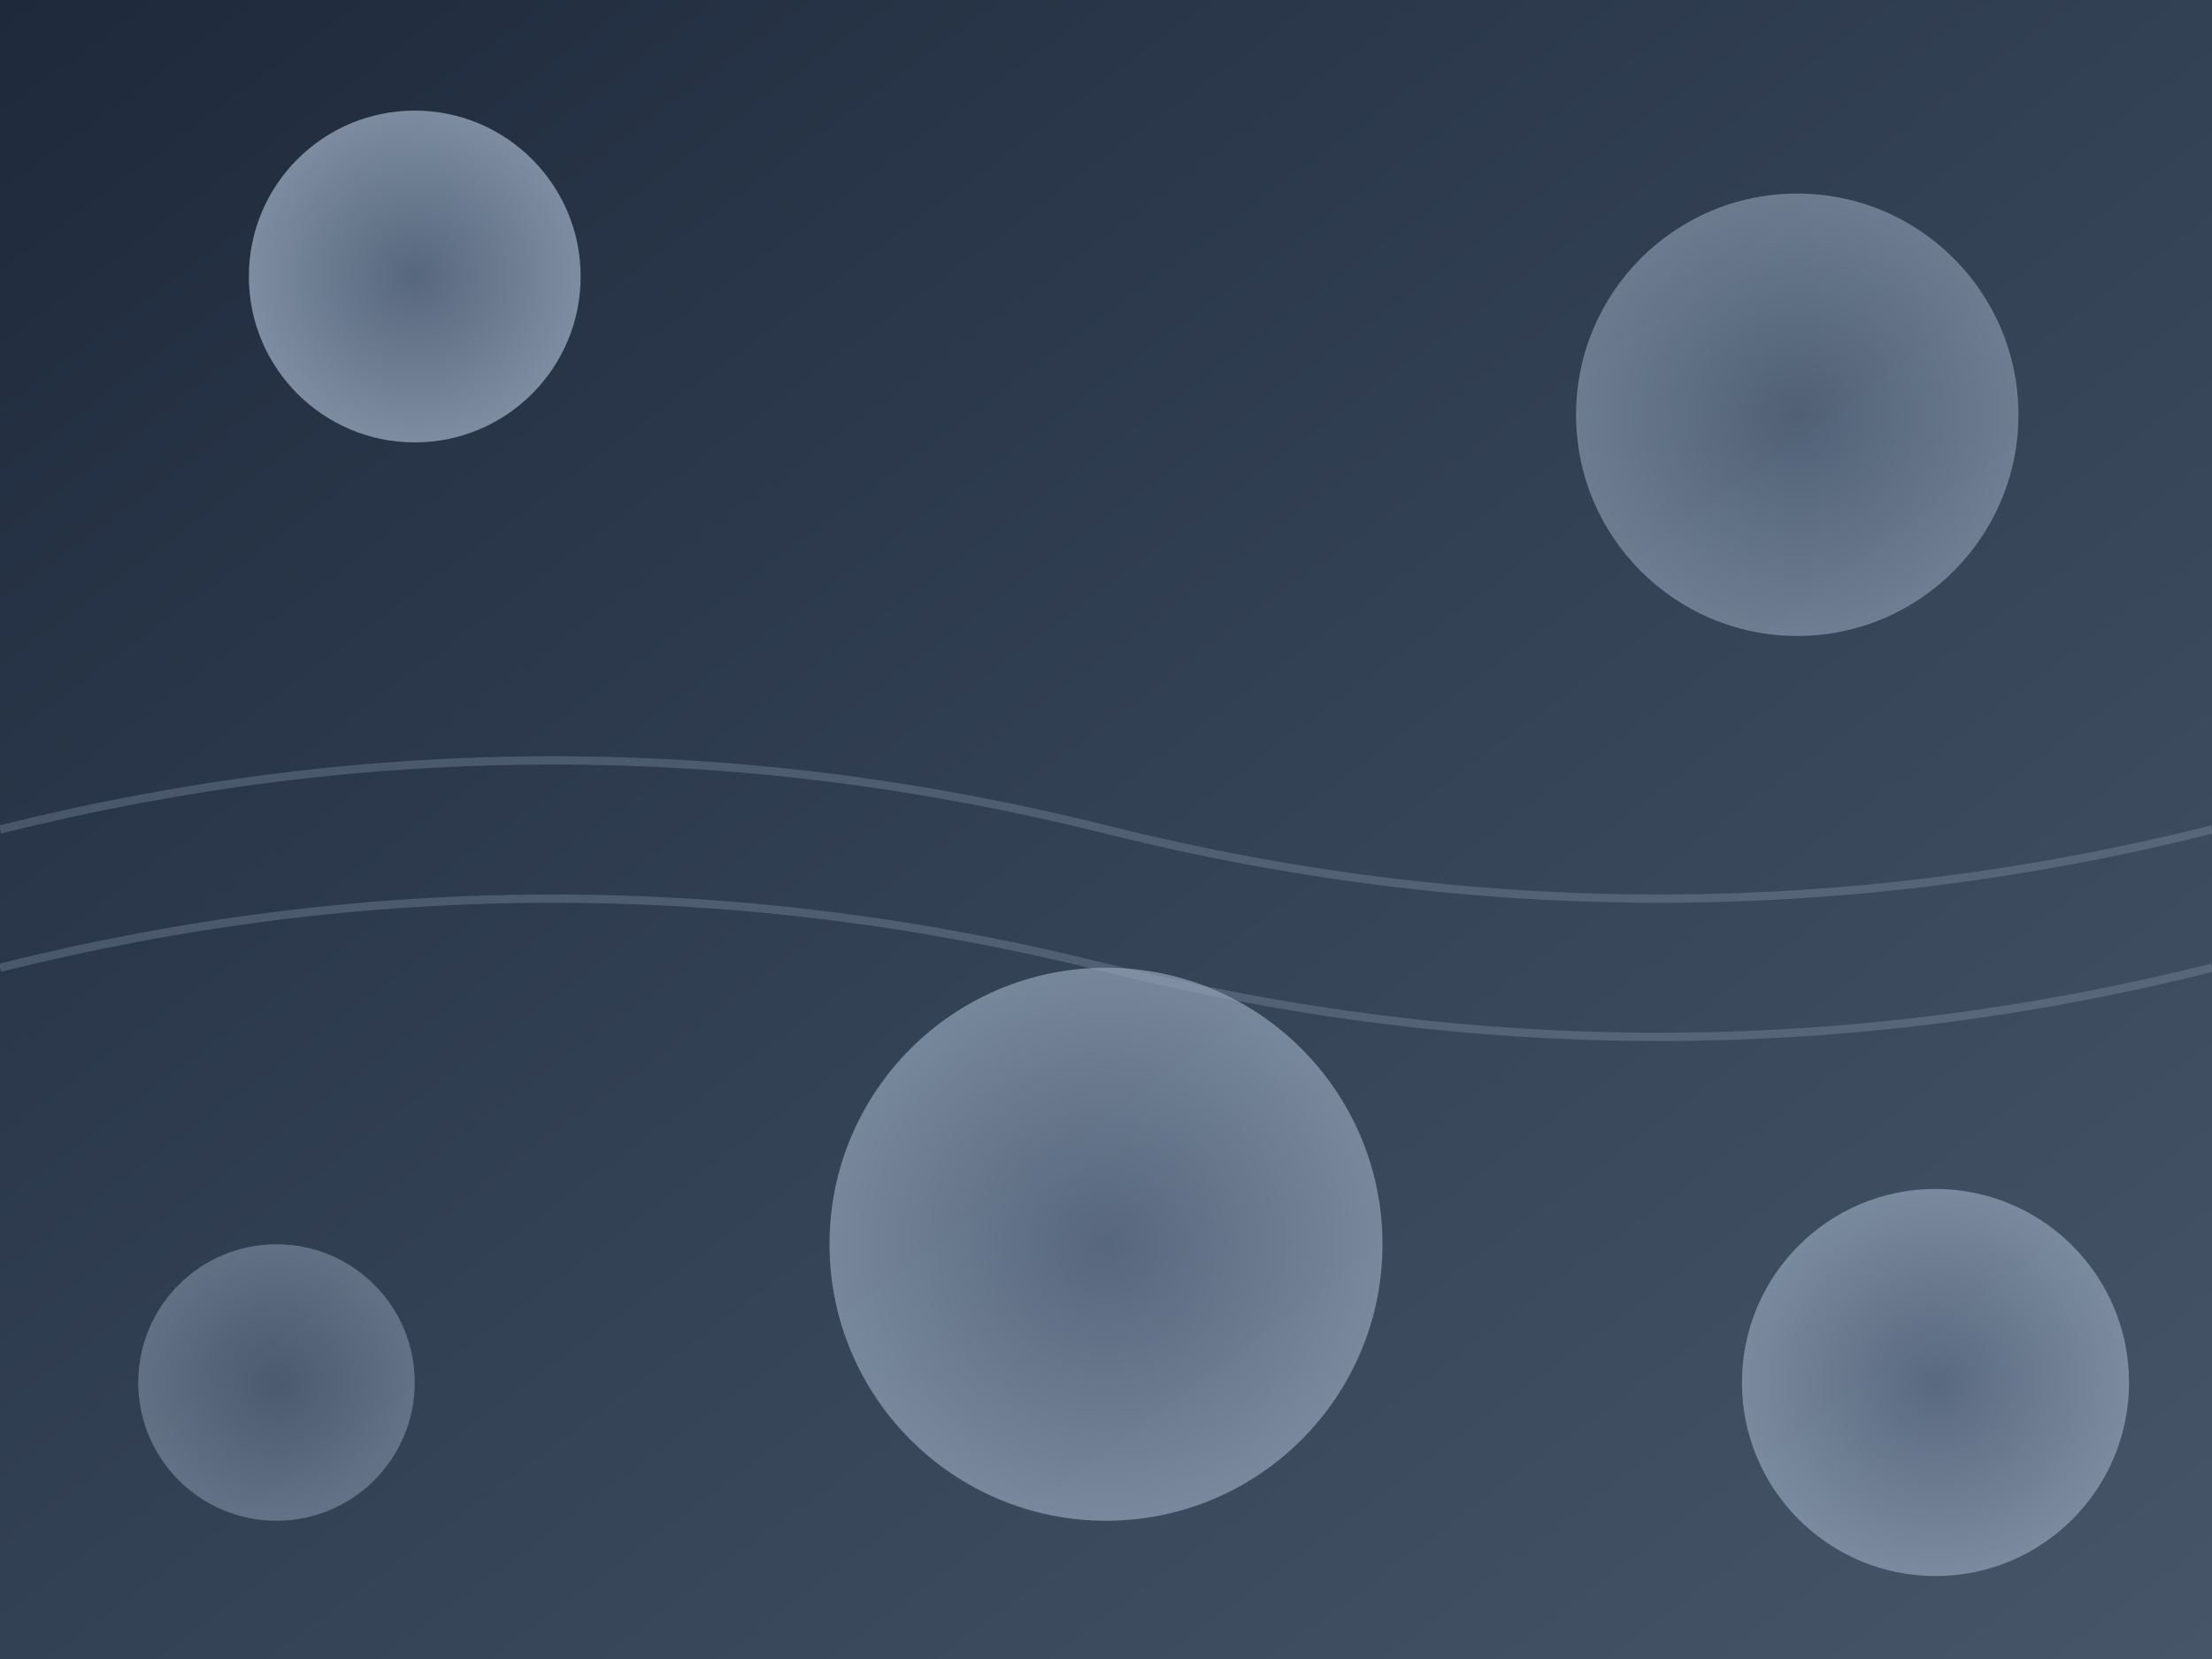 <svg width="100%" height="100%" viewBox="0 0 800 600" xmlns="http://www.w3.org/2000/svg">
  <defs>
    <linearGradient id="bgGradient" x1="0" y1="0" x2="1" y2="1">
      <stop offset="0%" stop-color="#1e293b"/>  <!-- Slate-900 -->
      <stop offset="50%" stop-color="#334155"/>  <!-- Slate-800 -->
      <stop offset="100%" stop-color="#475569"/> <!-- Slate-700 -->
    </linearGradient>
    <radialGradient id="circleGradient" cx="50%" cy="50%" r="50%">
      <stop offset="0%" stop-color="#64748b" />  <!-- Slate-500 -->
      <stop offset="100%" stop-color="#94a3b8" /> <!-- Slate-400 -->
    </radialGradient>
  </defs>
  
  <rect width="100%" height="100%" fill="url(#bgGradient)"/>
  
  <!-- Floating circles for a modern, calming effect -->
  <circle cx="150" cy="100" r="60" fill="url(#circleGradient)" opacity="0.8"/>
  <circle cx="650" cy="150" r="80" fill="url(#circleGradient)" opacity="0.6"/>
  <circle cx="400" cy="450" r="100" fill="url(#circleGradient)" opacity="0.7"/>
  <circle cx="100" cy="500" r="50" fill="url(#circleGradient)" opacity="0.5"/>
  <circle cx="700" cy="500" r="70" fill="url(#circleGradient)" opacity="0.7"/>

  <!-- Wavy lines for subtle motion -->
  <path d="M0 300 Q200 250 400 300 T800 300" fill="none" stroke="#94a3b8" stroke-width="3" opacity="0.3"/>
  <path d="M0 350 Q200 300 400 350 T800 350" fill="none" stroke="#94a3b8" stroke-width="3" opacity="0.3"/>
</svg>
